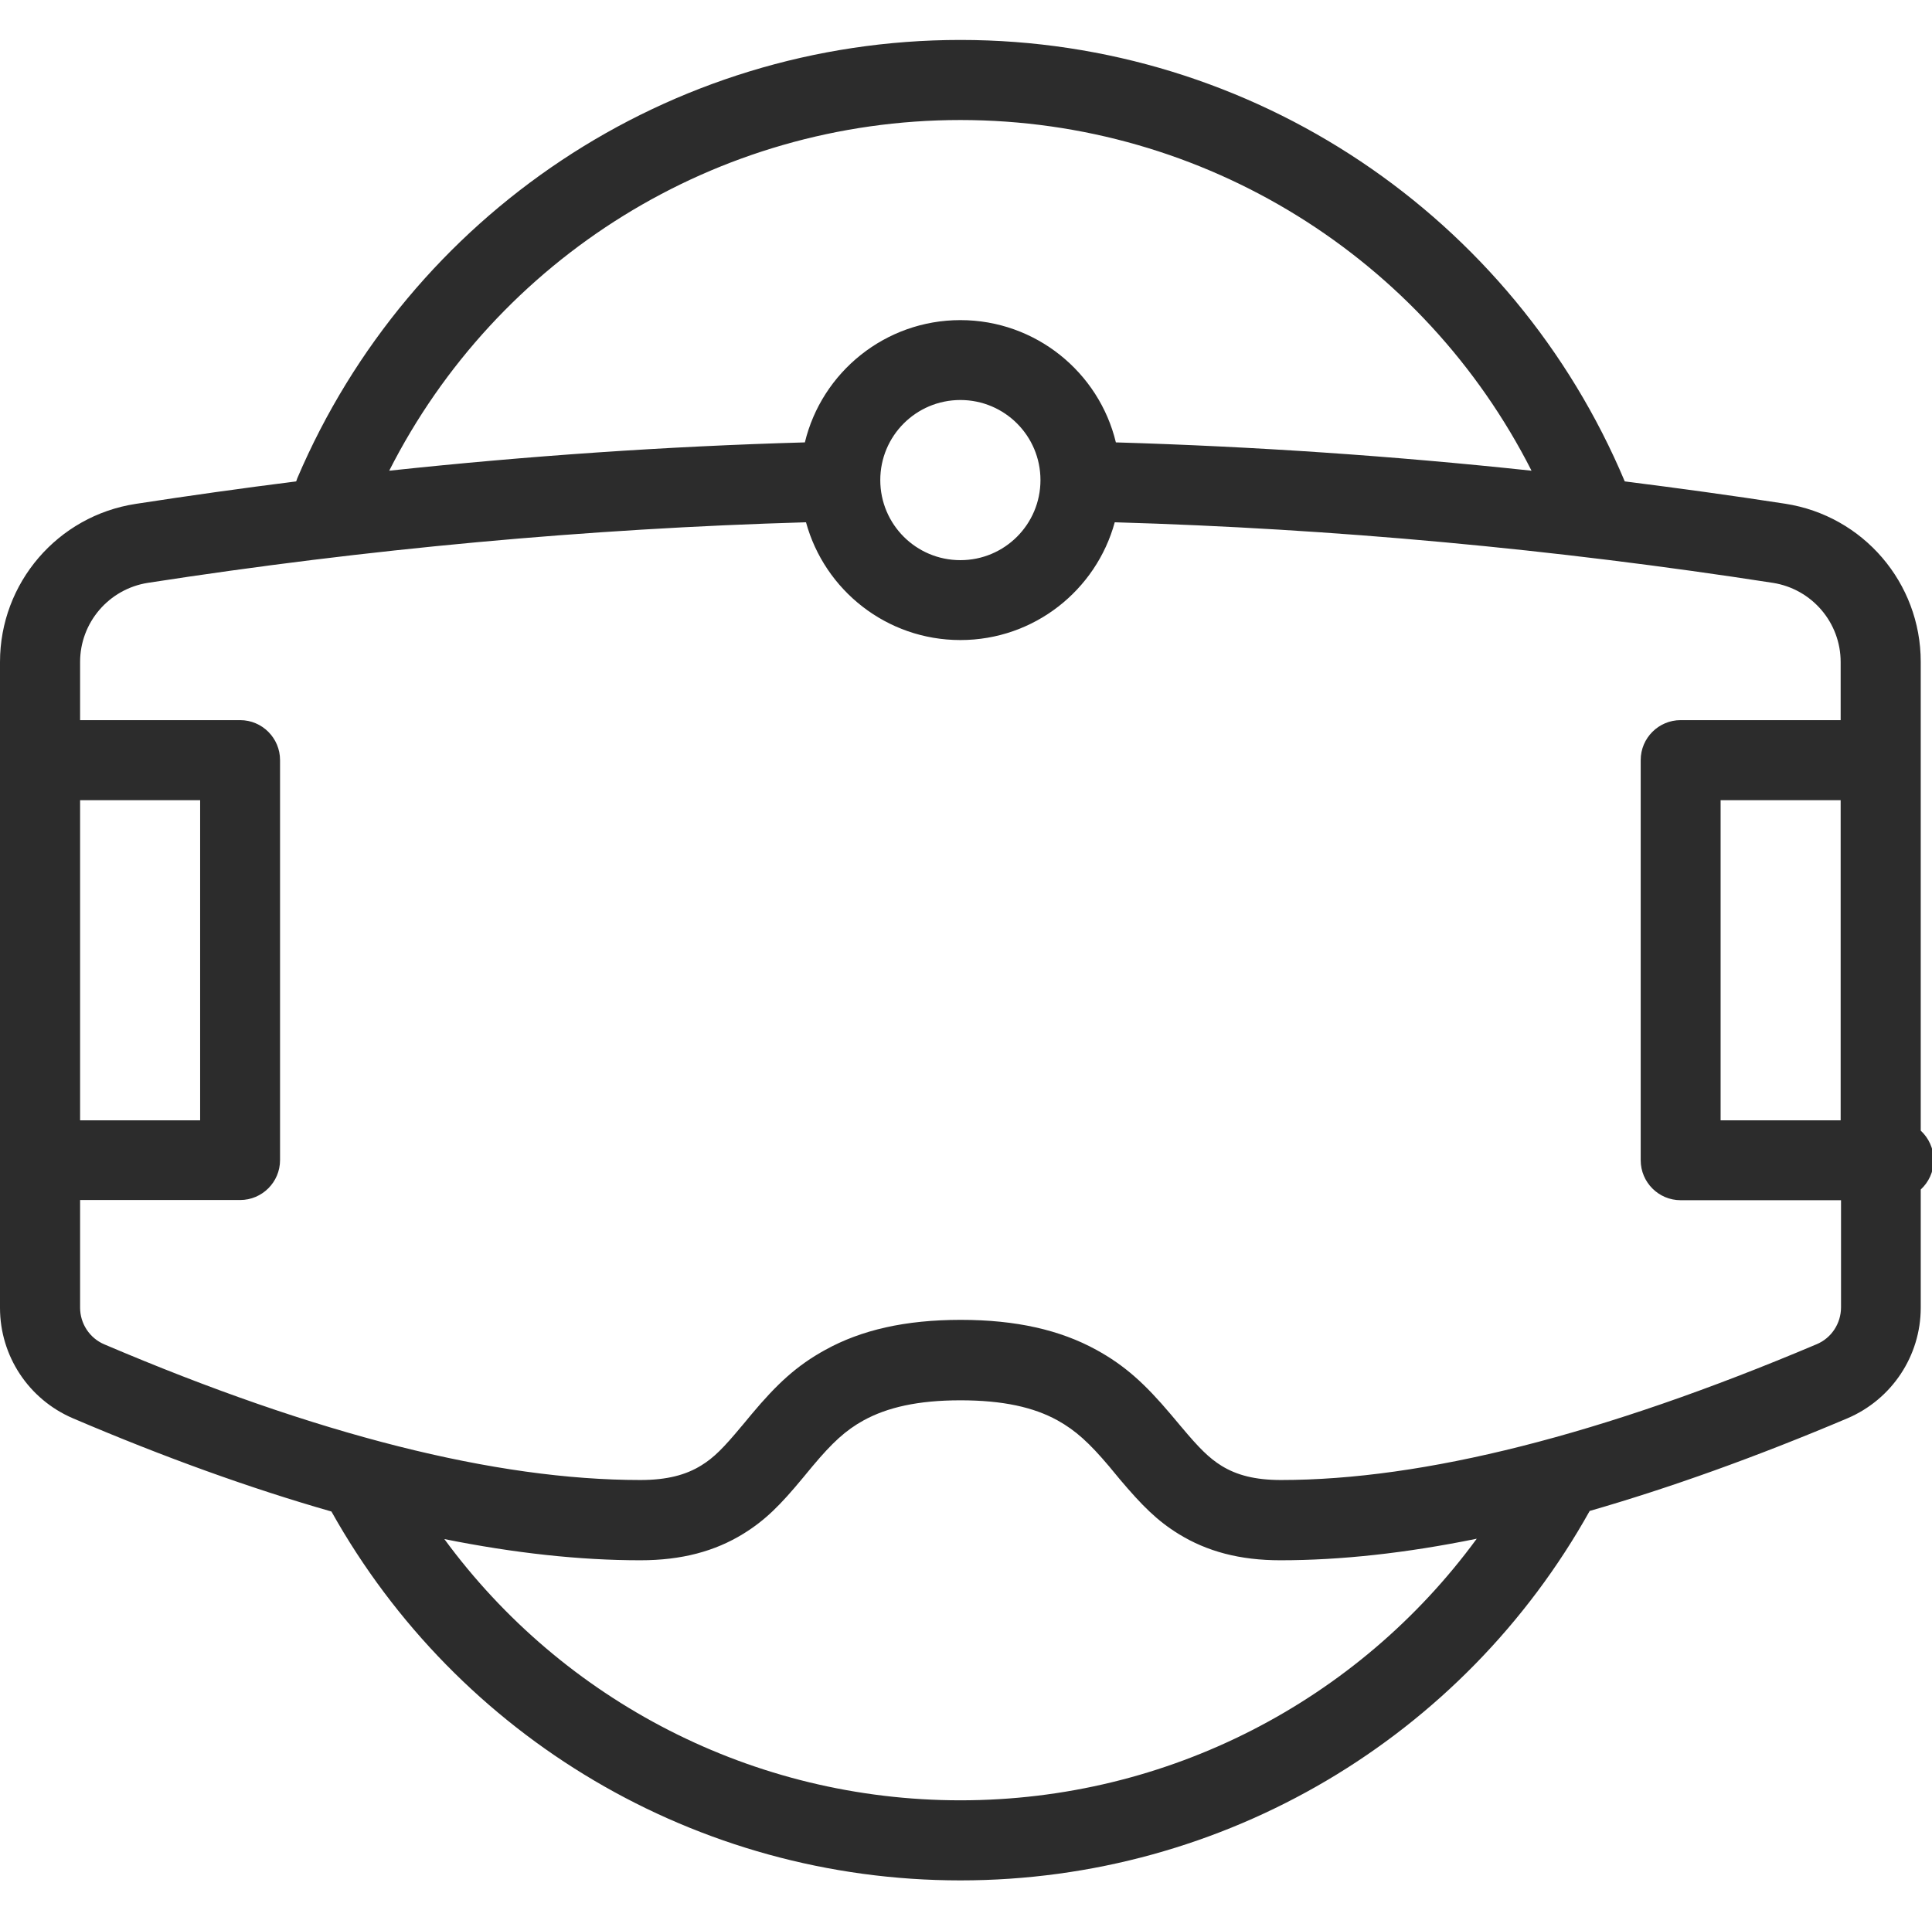 <?xml version="1.0" standalone="no"?><!DOCTYPE svg PUBLIC "-//W3C//DTD SVG 1.1//EN" "http://www.w3.org/Graphics/SVG/1.1/DTD/svg11.dtd"><svg t="1555313362856" class="icon" style="" viewBox="0 0 1030 1024" version="1.1" xmlns="http://www.w3.org/2000/svg" p-id="20250" xmlns:xlink="http://www.w3.org/1999/xlink" width="201.172" height="200"><defs><style type="text/css"></style></defs><path d="M429.7 278.5c-116.9 3.4-233.9 14.2-350.9 32.3C58 314.1 42.7 332 42.7 353v31H128c11.8 0 21.3 9.6 21.3 21.3v213.3c0 11.8-9.6 21.3-21.3 21.3H42.7v57.4c0 8.5 5.1 16.3 13 19.6 113.3 48.3 208.6 72.3 285.7 72.3 14.2 0 24.3-2.7 32.5-7.8 6.7-4.1 11.9-9.4 21.3-20.7-0.3 0.4 4.2-5 5.5-6.6 13.5-16.1 24-25.9 39.3-34.3 19.2-10.6 42.6-16 72.2-16 29.5 0 53 5.4 72.3 16 15.3 8.4 26 18.2 39.6 34.3 1.4 1.6 6.1 7.3 5.9 7 9.3 11.1 14.6 16.4 21.2 20.5 8.1 5 17.9 7.6 31.7 7.6 75.9 0 171.2-24 285.6-72.4 7.9-3.3 13-11.1 13-19.7V640H896c-11.8 0-21.3-9.6-21.3-21.3V405.3c0-11.8 9.6-21.3 21.3-21.3h85.3v-31c0-21-15.3-38.9-36.1-42.2-117-18.1-233.9-28.9-350.9-32.3-9.9 36.2-43 62.8-82.3 62.8s-72.4-26.6-82.3-62.8z m-0.6-42.6c9-37.4 42.8-65.2 82.9-65.2s73.9 27.8 82.9 65.2c73.9 2.2 147.7 7.2 221.6 15.1C759.2 138 642.6 64 512 64c-130.3 0-247.1 73.7-304.5 187 73.8-7.9 147.7-13 221.6-15.1zM42.7 426.7v170.7h64V426.7h-64zM1024 634.3v63c0 25.7-15.4 48.9-39.1 59-48.9 20.7-94.7 37.1-137.4 49.4-67.3 120.6-194.7 197-335.5 197-140.6 0-267.9-76.2-335.3-196.7-43-12.3-88.9-28.8-137.8-49.7C15.3 746.2 0 723.1 0 697.4V353c0-42.1 30.7-77.9 72.3-84.3 28.5-4.4 57.1-8.4 85.6-12 0.2-0.6 0.4-1.1 0.6-1.7C218.4 114.5 356.6 21.3 512 21.3c156.3 0 294.9 94.3 354.2 235.4 28.5 3.6 57 7.5 85.5 11.9 41.6 6.4 72.3 42.2 72.3 84.3v250c4.2 3.9 6.9 9.5 6.9 15.7 0 6.3-2.7 11.8-6.9 15.7z m-42.7-207.6h-64v170.7h64V426.7z m-194 393.8c-37.7 7.7-72.6 11.5-104.7 11.5-21.6 0-39.1-4.7-54.2-14-11.5-7.1-19.4-15-31.5-29.3 0.2 0.2-4.5-5.4-5.7-6.9-10.5-12.4-17.7-19-27.4-24.4-12.7-7-29.1-10.7-51.8-10.7-22.7 0-39 3.8-51.6 10.7-9.6 5.3-16.7 11.9-27.1 24.3-1.2 1.4-5.6 6.8-5.3 6.4-12.1 14.6-20 22.5-31.6 29.7-15.2 9.4-33 14.2-55 14.2-32.3 0-67.1-3.8-104.5-11.3C300.2 907 401.5 960 512 960c110.7 0 212-53.1 275.3-139.5zM512 298.7c23.6 0 42.7-19.1 42.7-42.7s-19.1-42.7-42.7-42.7-42.7 19.1-42.7 42.7 19.1 42.7 42.7 42.7z" fill="#2c2c2c" p-id="20251"></path></svg>